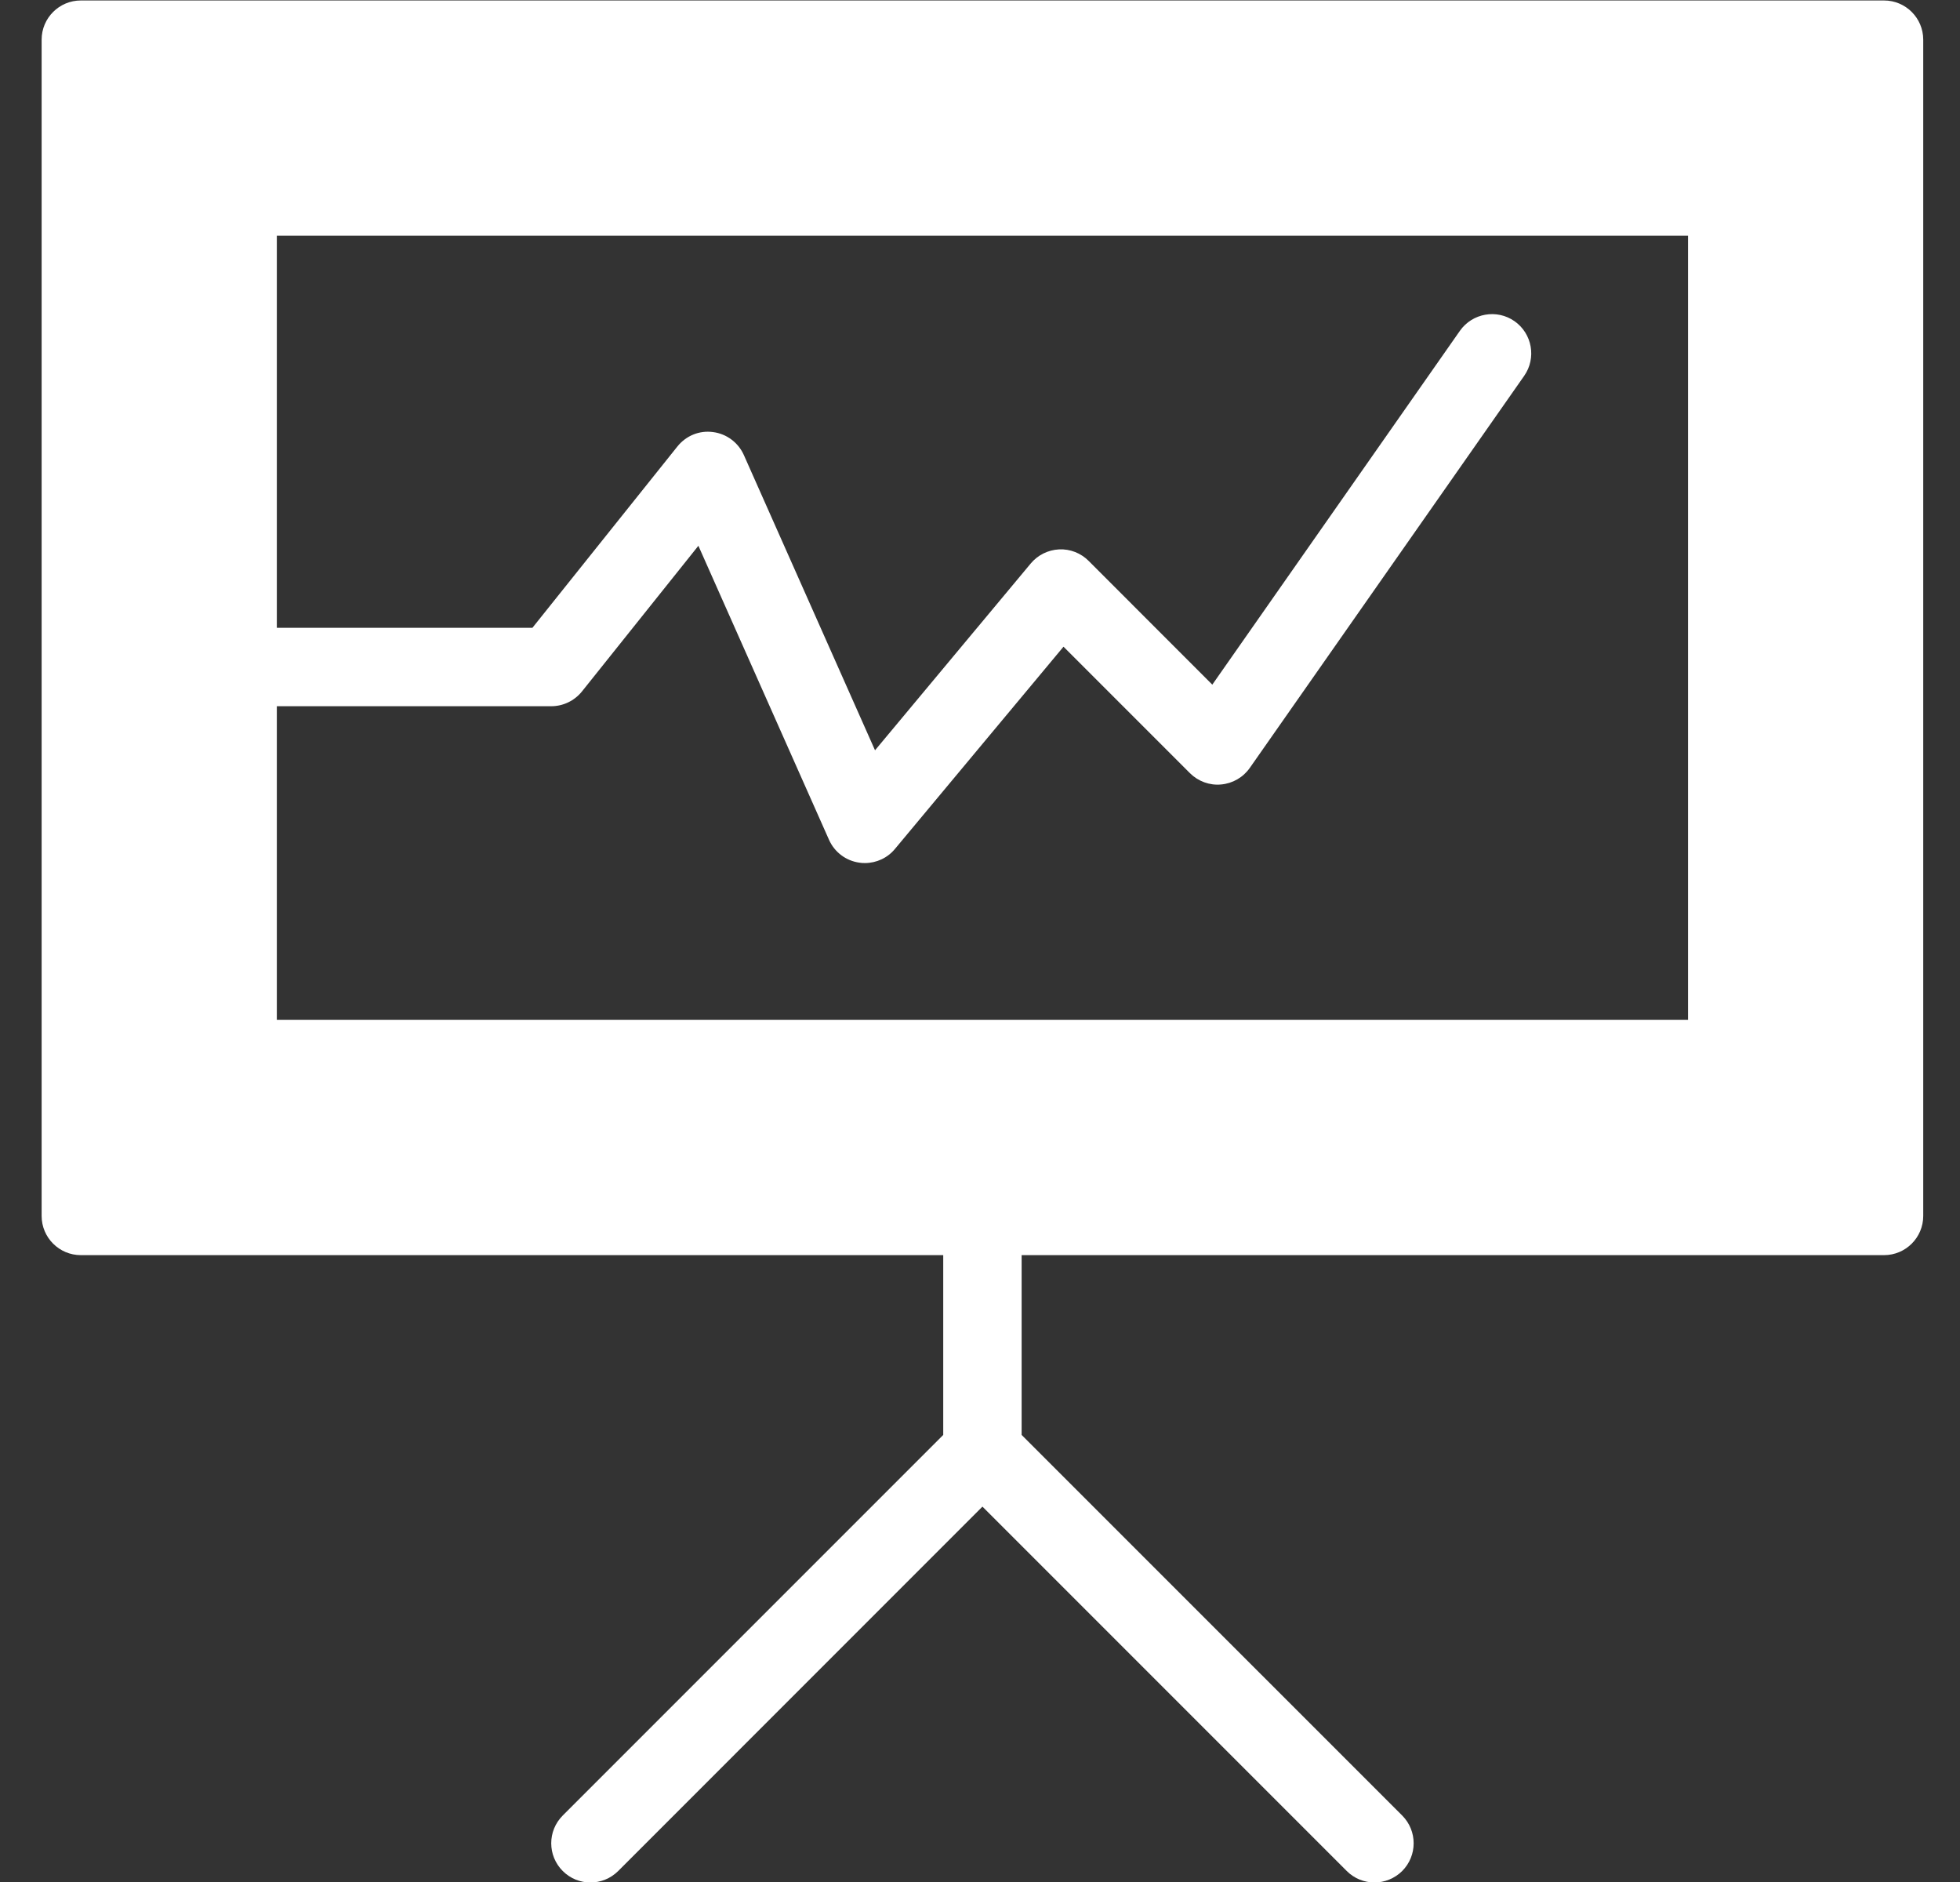 <?xml version="1.0" encoding="UTF-8" standalone="no"?>
<svg width="25px" height="24px" viewBox="0 0 25 24" version="1.1" xmlns="http://www.w3.org/2000/svg" xmlns:xlink="http://www.w3.org/1999/xlink" xmlns:sketch="http://www.bohemiancoding.com/sketch/ns">
    <rect x="0" y="0" width="25" height="24" fill="#333333" stroke="none"/>
    <!-- Generator: Sketch 3.3.3 (12072) - http://www.bohemiancoding.com/sketch -->
    <title>Fill 2771</title>
    <desc>Created with Sketch.</desc>
    <defs></defs>
    <g id="UI" stroke="none" stroke-width="1" fill="none" fill-rule="evenodd" sketch:type="MSPage">
        <g id="Dev-Set-Ticket-Price" sketch:type="MSArtboardGroup" transform="translate(-56, -444)" fill="#FFFFFF">
            <g id="Sidebar" sketch:type="MSLayerGroup">
                <g id="Fill-2771" transform="translate(56, 444)" sketch:type="MSShapeGroup">
                    <path d="M21.531,13.006 L3.531,13.006 L3.531,9.006 L7.031,9.006 C7.183,9.006 7.326,8.937 7.422,8.819 L8.908,6.96 L10.574,10.709 C10.644,10.867 10.791,10.978 10.962,11.001 C10.985,11.005 11.008,11.006 11.031,11.006 C11.179,11.006 11.32,10.941 11.415,10.826 L13.565,8.247 L15.178,9.86 C15.283,9.964 15.429,10.018 15.575,10.004 C15.722,9.991 15.856,9.914 15.941,9.793 L19.441,4.793 C19.599,4.567 19.544,4.255 19.318,4.096 C19.092,3.938 18.78,3.993 18.621,4.219 L15.463,8.731 L13.885,7.152 C13.786,7.053 13.649,6.999 13.509,7.006 C13.368,7.013 13.237,7.078 13.147,7.186 L11.161,9.568 L9.488,5.803 C9.417,5.644 9.268,5.532 9.095,5.51 C8.918,5.486 8.749,5.558 8.64,5.694 L6.791,8.006 L3.531,8.006 L3.531,3.006 L21.531,3.006 L21.531,13.006 Z M24.031,0.006 L1.031,0.006 C0.755,0.006 0.531,0.23 0.531,0.506 L0.531,15.506 C0.531,15.782 0.755,16.006 1.031,16.006 L12.031,16.006 L12.031,18.299 L7.178,23.152 C6.982,23.348 6.982,23.664 7.178,23.86 C7.373,24.055 7.689,24.055 7.885,23.86 L12.531,19.213 L17.178,23.86 C17.275,23.957 17.403,24.006 17.531,24.006 C17.659,24.006 17.787,23.957 17.885,23.86 C18.08,23.664 18.08,23.348 17.885,23.152 L13.031,18.299 L13.031,16.006 L24.031,16.006 C24.307,16.006 24.531,15.782 24.531,15.506 L24.531,0.506 C24.531,0.23 24.307,0.006 24.031,0.006 L24.031,0.006 Z"></path>
                </g>
            </g>
        </g>
    </g>
</svg>
